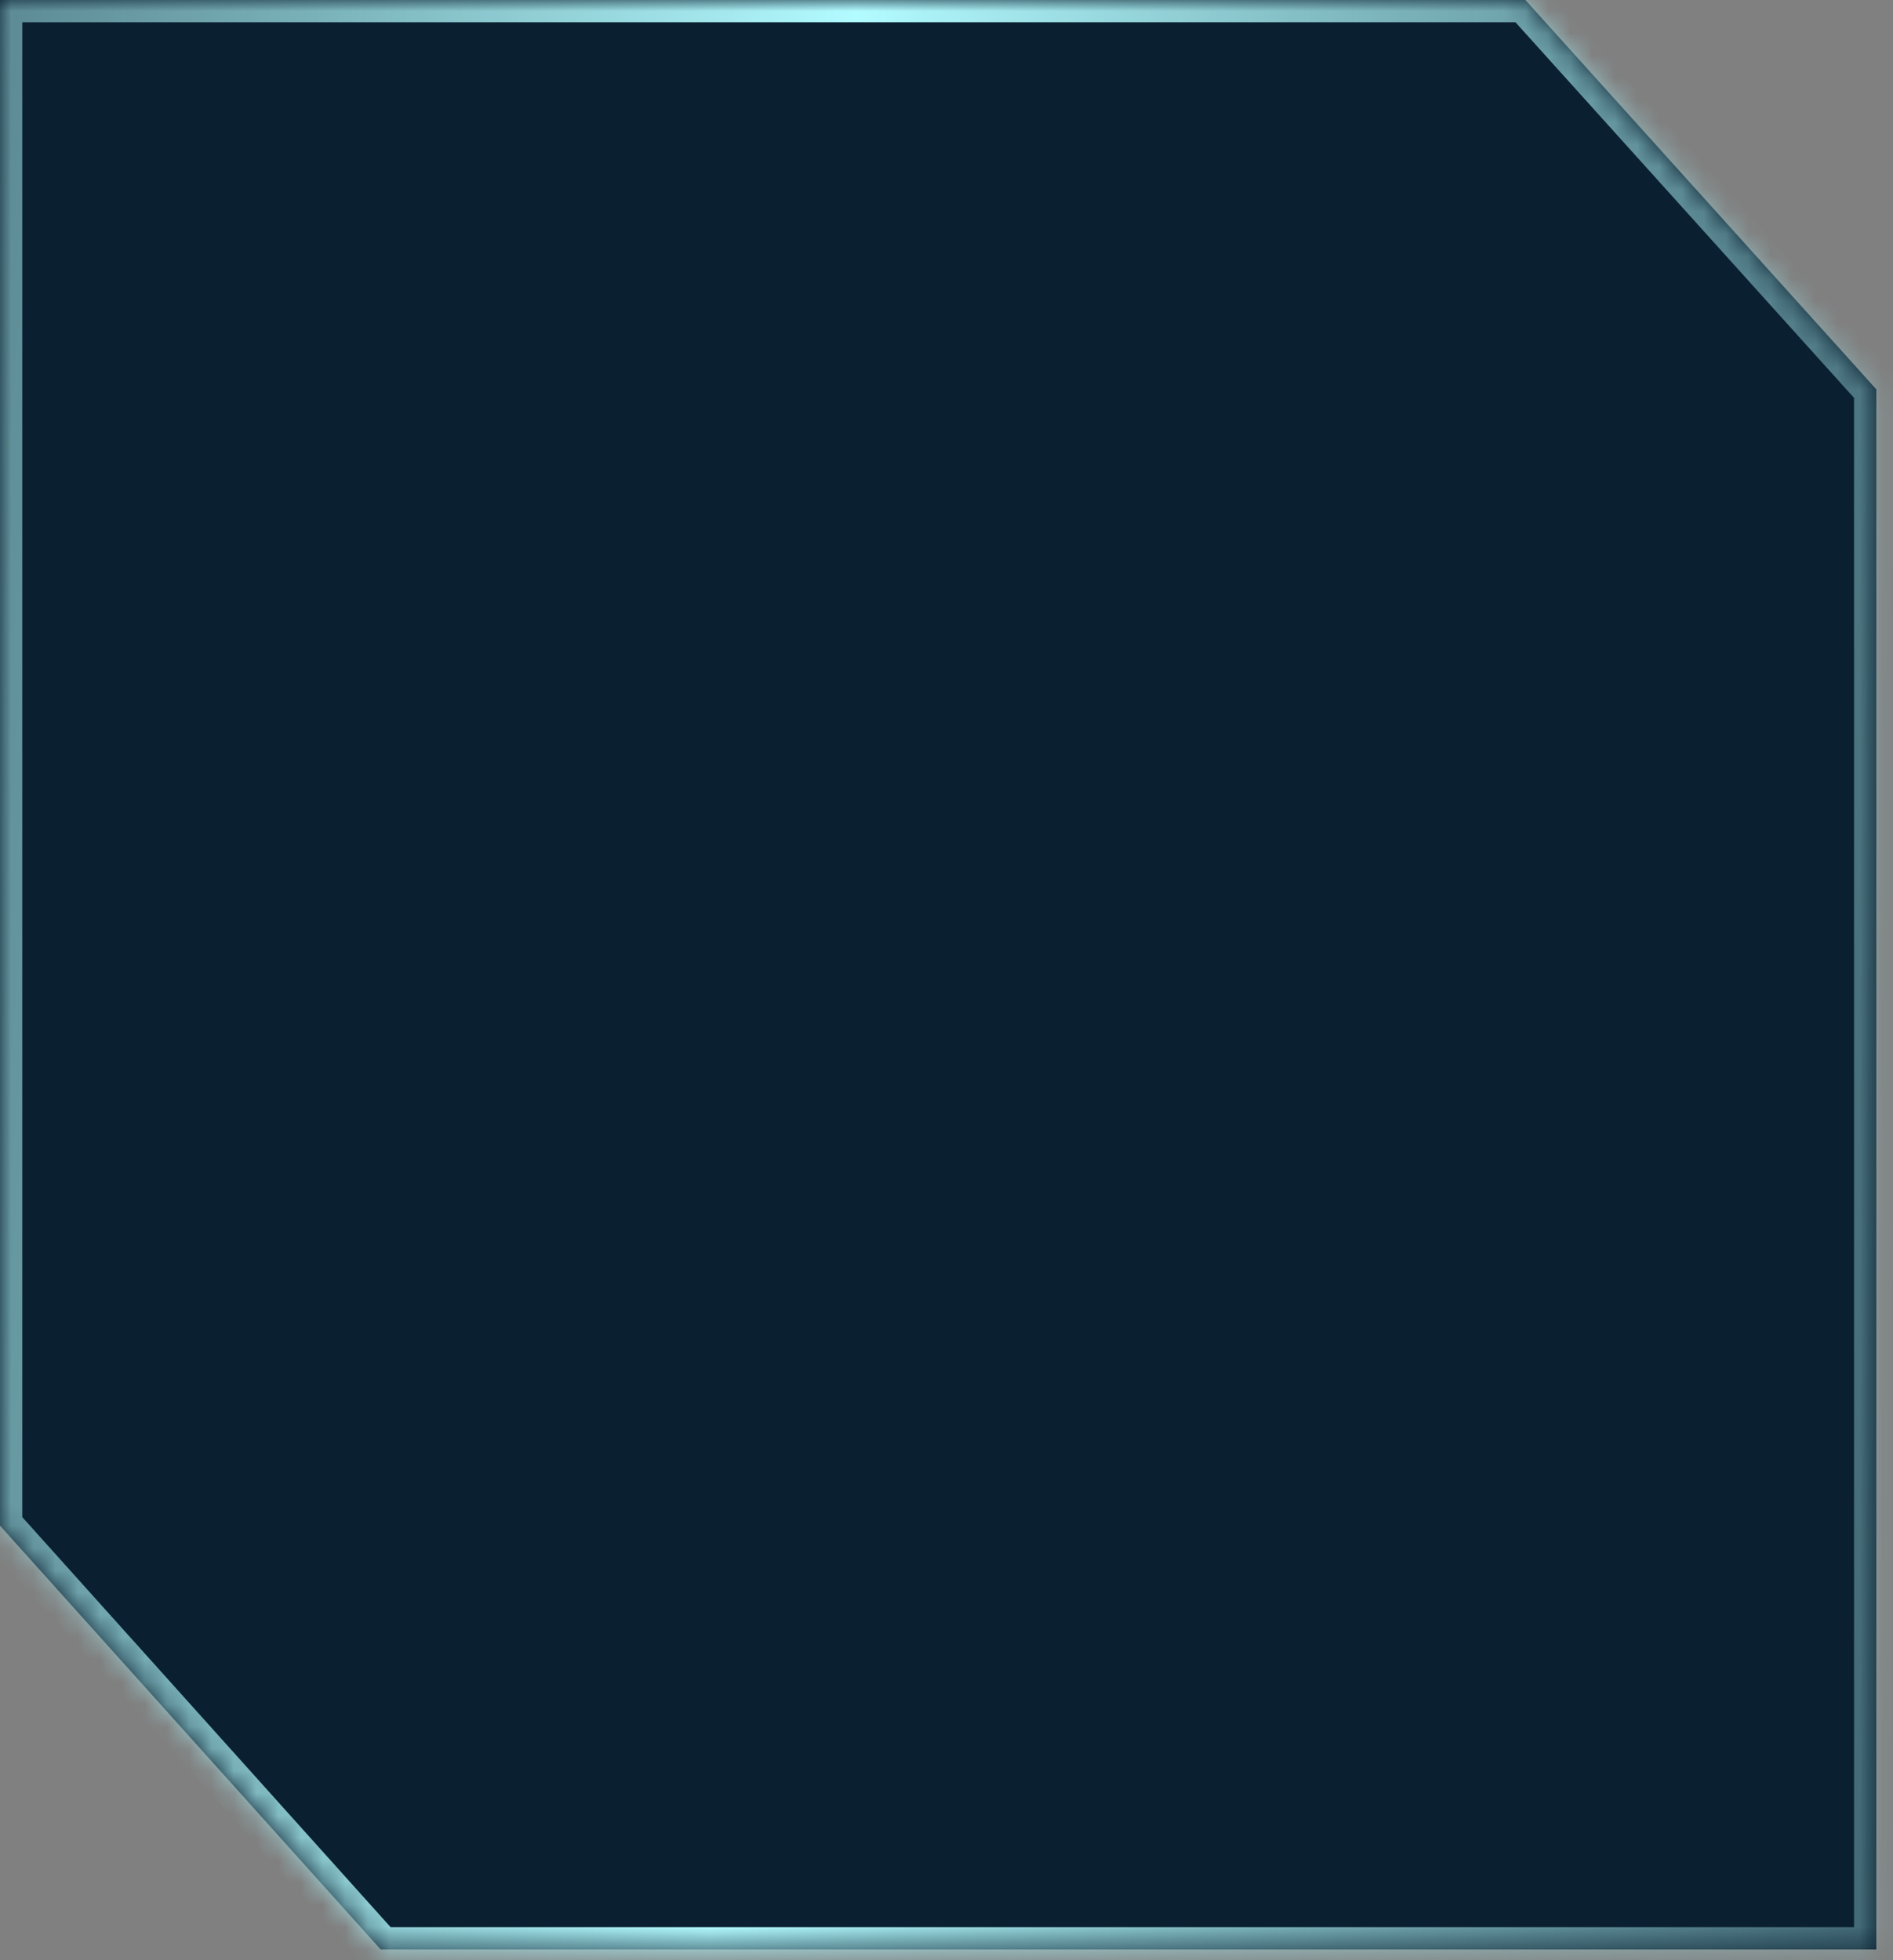 <svg width="85" height="88" viewBox="0 0 85 88" fill="none" xmlns="http://www.w3.org/2000/svg">
<rect x="0" y="0" width="85" height="88" fill="#808080" stroke="none"/>
<mask id="path-1-inside-1_159_4622" fill="white">
<path fill-rule="evenodd" clip-rule="evenodd" d="M68.493 0H0V68.493L17.094 87.519H84.251V17.479L68.493 0Z"/>
</mask>
<path fill-rule="evenodd" clip-rule="evenodd" d="M68.493 0H0V68.493L17.094 87.519H84.251V17.479L68.493 0Z" fill="#0A2031"/>
<path d="M0 0V-1H-1V0H0ZM68.493 0L69.236 -0.67L68.938 -1H68.493V0ZM0 68.493H-1V68.877L-0.744 69.162L0 68.493ZM17.094 87.519L16.351 88.188L16.648 88.519H17.094V87.519ZM84.251 87.519V88.519H85.251V87.519H84.251ZM84.251 17.479H85.251V17.094L84.994 16.809L84.251 17.479ZM0 1H68.493V-1H0V1ZM1 68.493V0H-1V68.493H1ZM17.838 86.851L0.744 67.825L-0.744 69.162L16.351 88.188L17.838 86.851ZM84.251 86.519H17.094V88.519H84.251V86.519ZM83.251 17.479V87.519H85.251V17.479H83.251ZM84.994 16.809L69.236 -0.67L67.751 0.67L83.508 18.148L84.994 16.809Z" fill="url(#paint0_linear_159_4622)" mask="url(#path-1-inside-1_159_4622)"/>
<defs>
<linearGradient id="paint0_linear_159_4622" x1="-44.494" y1="-24.107" x2="124.163" y2="-11.253" gradientUnits="userSpaceOnUse">
<stop offset="0.005" stop-color="#8EC9CC" stop-opacity="0"/>
<stop offset="0.5" stop-color="#B2FBFF"/>
<stop offset="1" stop-color="#8EC9CC" stop-opacity="0"/>
</linearGradient>
</defs>
</svg>
